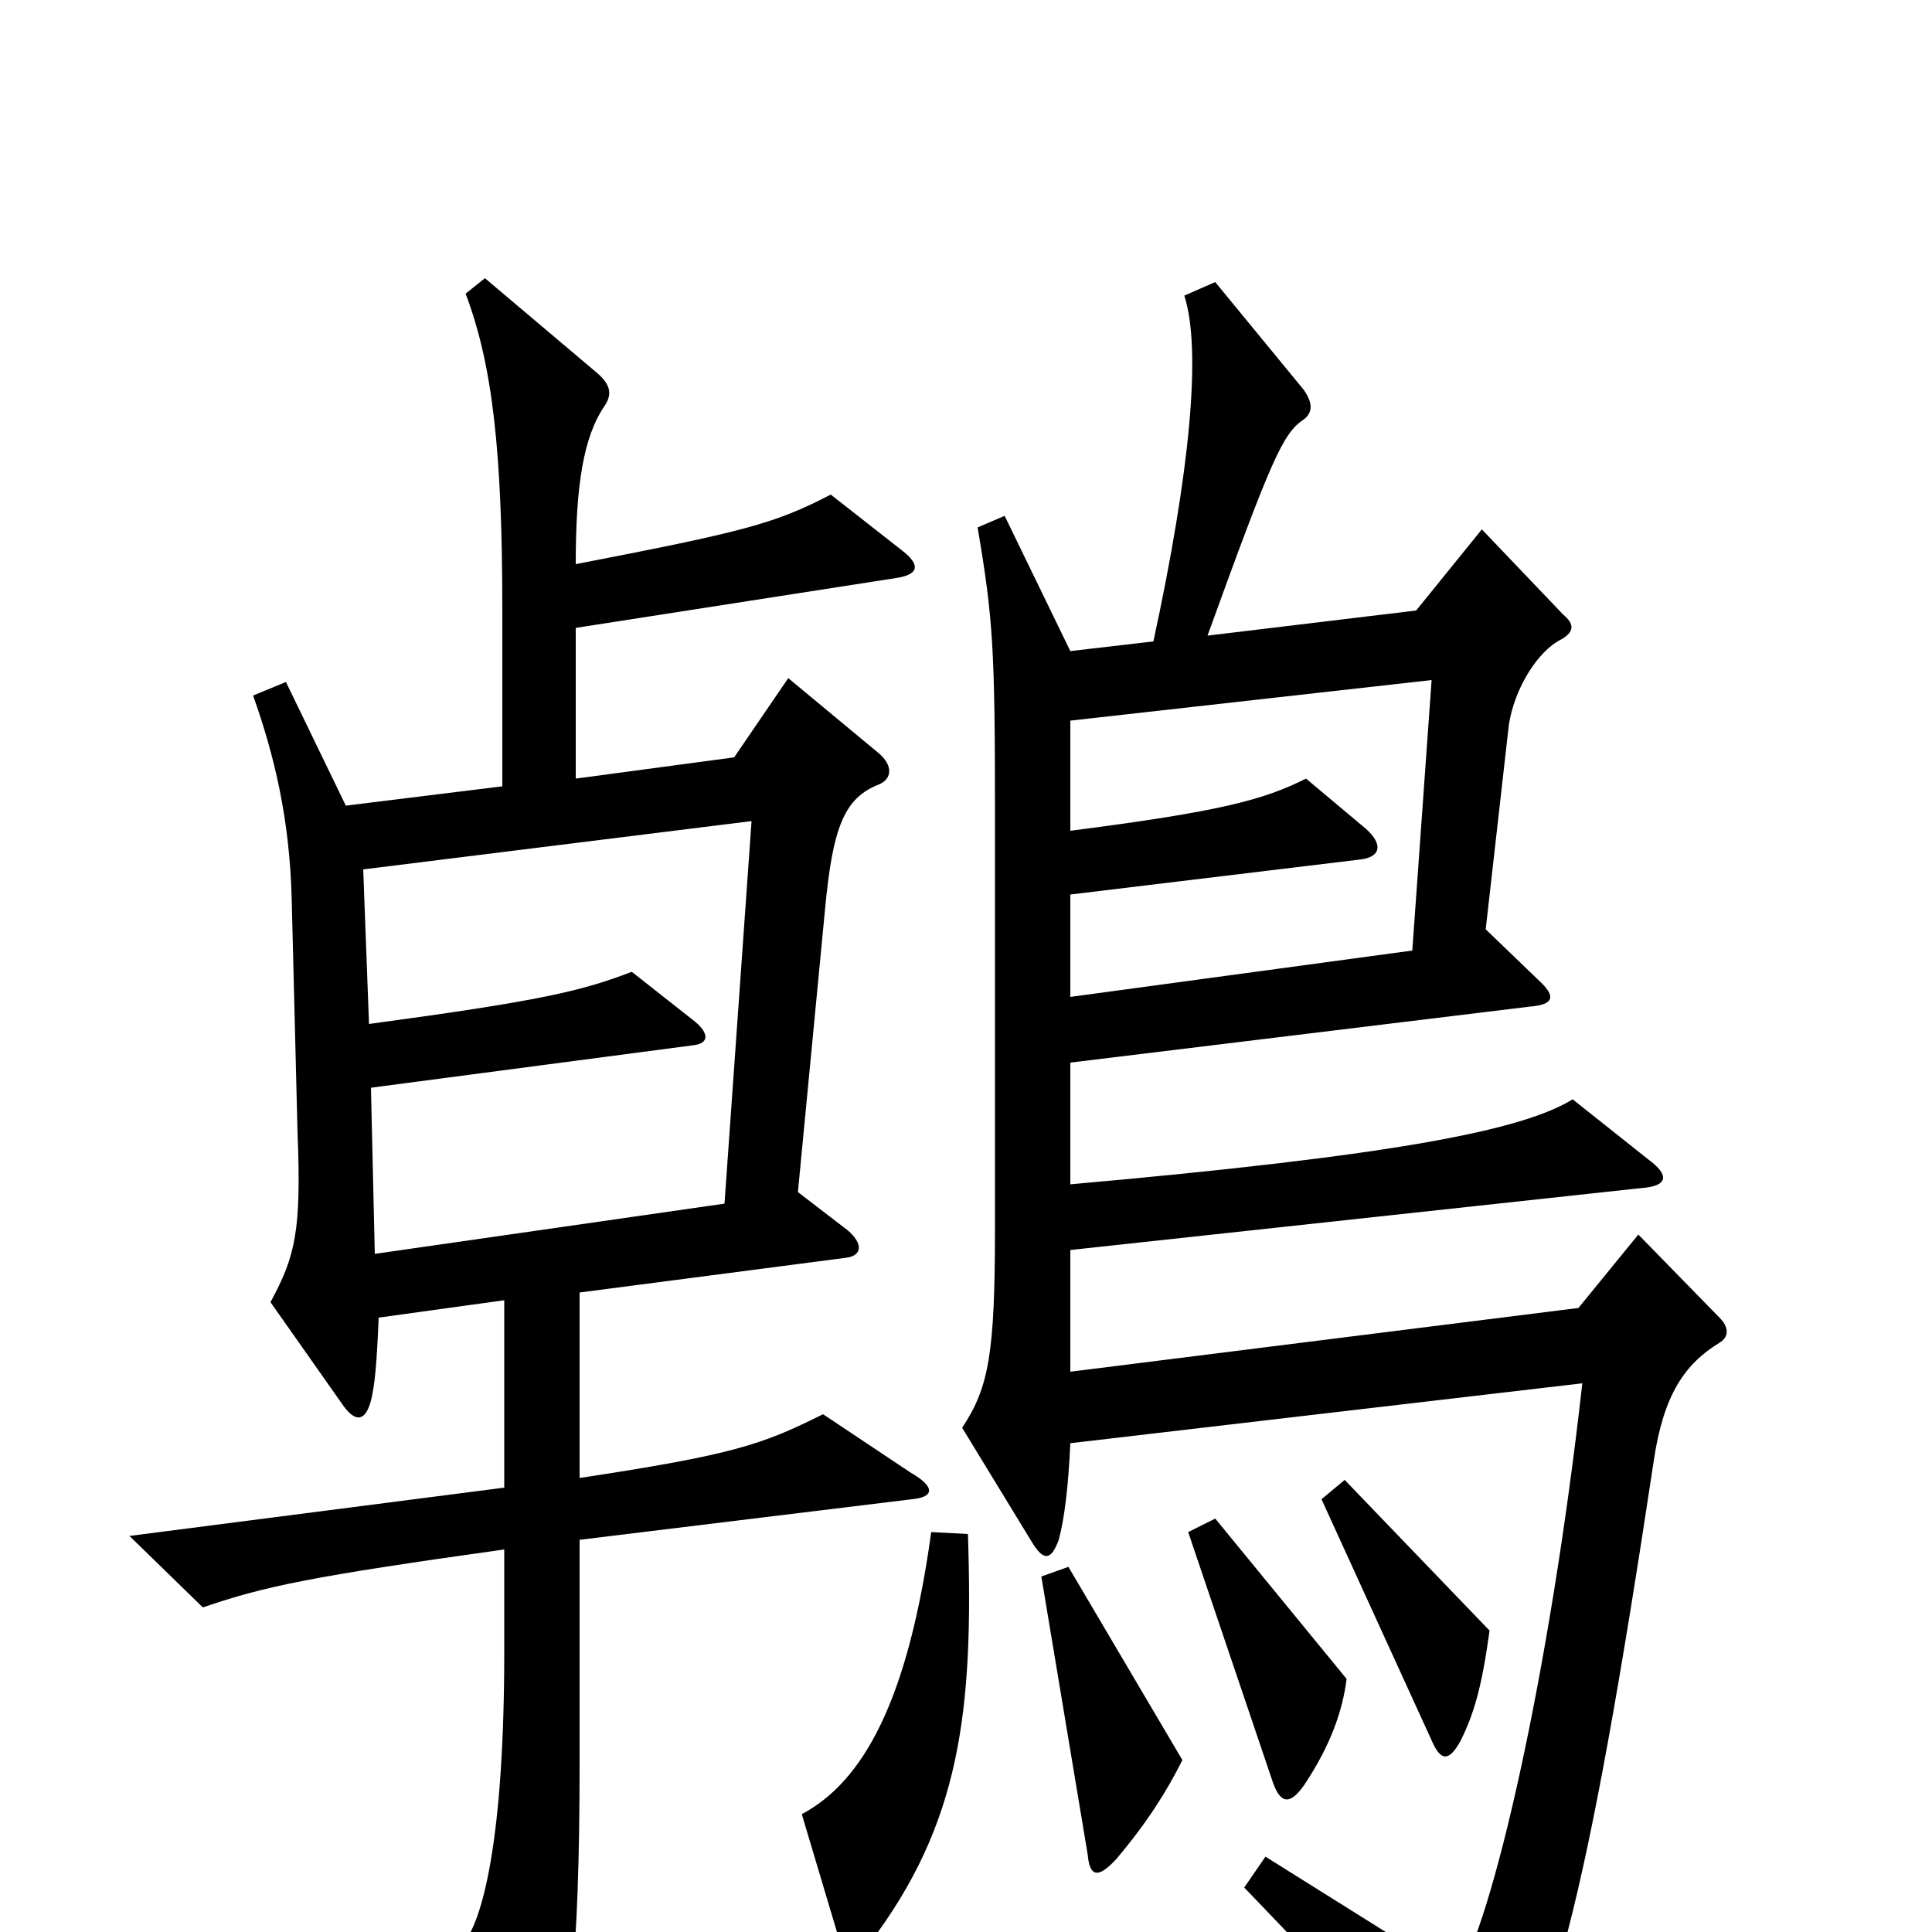 <svg xmlns="http://www.w3.org/2000/svg" viewBox="0 -1000 1000 1000">
	<path fill="#000000" d="M472 -224C483 -225 485 -230 471 -238L426 -268C394 -252 379 -247 300 -235V-331L438 -349C446 -350 447 -356 439 -363L413 -383L427 -529C431 -572 437 -587 455 -594C462 -597 462 -604 455 -610L408 -649L380 -608L298 -597V-675L465 -701C476 -703 476 -708 467 -715L430 -744C401 -729 386 -725 298 -708C298 -749 302 -774 313 -790C317 -796 316 -801 309 -807L251 -856L241 -848C255 -811 260 -766 260 -684V-593L179 -583L148 -647L131 -640C142 -609 150 -576 151 -534L154 -414C156 -363 153 -350 140 -326L178 -272C184 -264 189 -264 192 -275C194 -283 195 -294 196 -318L261 -327V-230L67 -205L105 -168C137 -179 161 -184 261 -198V-145C261 -49 250 -5 239 7L272 69C277 78 284 78 288 68C294 51 300 17 300 -87V-203ZM890 -305C895 -308 895 -313 890 -318L848 -361L817 -323L554 -290V-353L849 -385C864 -386 864 -392 853 -400L814 -431C788 -415 723 -402 554 -387V-450L792 -479C804 -480 806 -484 796 -493L769 -519L781 -625C784 -644 796 -663 808 -669C815 -673 815 -677 809 -682L767 -726L733 -684L625 -671C658 -762 664 -776 675 -783C680 -787 679 -792 675 -798L629 -854L613 -847C622 -819 616 -756 597 -668L554 -663L520 -733L506 -727C514 -680 515 -664 515 -579V-365C515 -300 512 -282 498 -261L534 -202C540 -192 544 -192 548 -203C551 -214 553 -231 554 -253L819 -284C802 -132 772 -3 754 23L655 -39L644 -23C703 38 734 74 754 103C758 110 763 111 767 105C802 57 821 -12 856 -244C861 -278 872 -294 890 -305ZM771 -156L696 -234L684 -224L742 -97C746 -89 750 -88 756 -99C763 -113 767 -127 771 -156ZM697 -131L629 -214L615 -207L659 -77C663 -66 668 -66 675 -76C689 -97 695 -115 697 -131ZM612 -89L553 -189L539 -184L563 -40C564 -29 568 -27 578 -38C594 -57 604 -73 612 -89ZM501 -206L482 -207C470 -120 447 -78 415 -61L435 6C438 15 442 16 450 6C497 -56 504 -114 501 -206ZM741 -648L731 -508L554 -484V-537L703 -555C715 -556 716 -563 707 -571L676 -597C654 -586 632 -580 554 -570V-627ZM389 -575L375 -377L194 -351L192 -437L359 -459C367 -460 367 -465 360 -471L327 -497C301 -487 280 -482 191 -470L188 -550Z"/>
</svg>